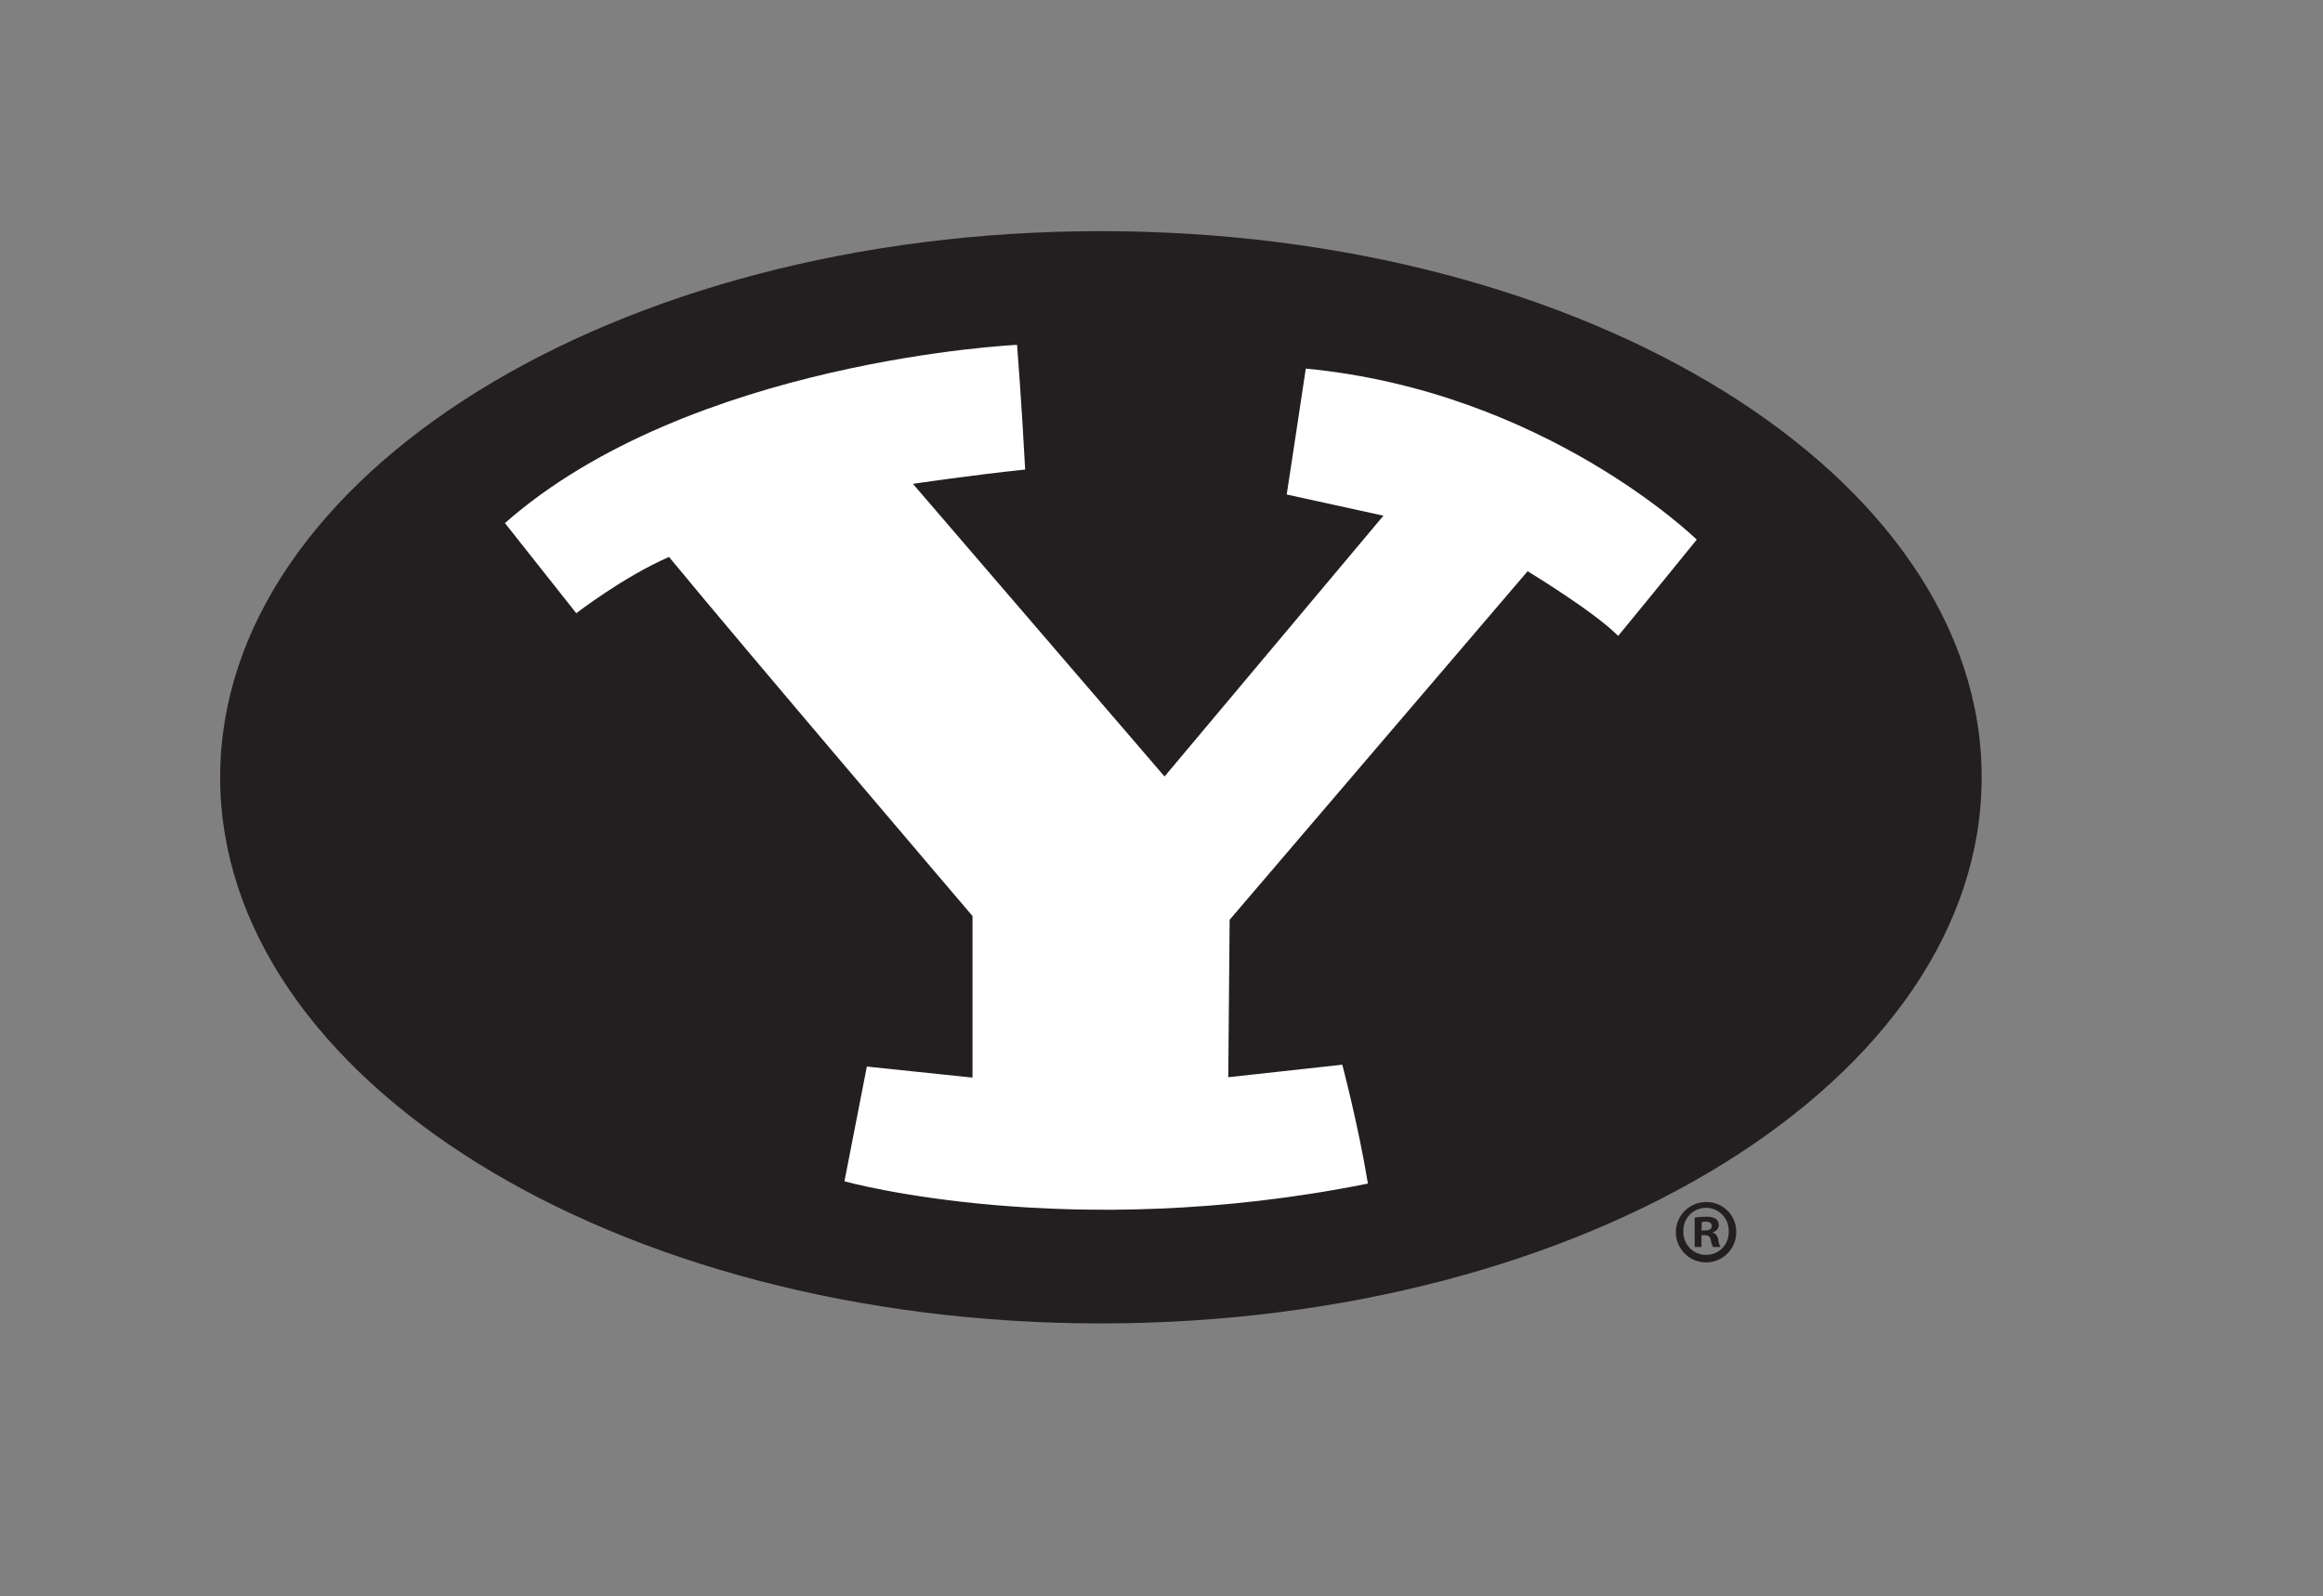 <svg id="Layer_1_copy" data-name="Layer 1 copy" xmlns="http://www.w3.org/2000/svg" viewBox="0 0 421 289.31"><rect x="0" y="0" width="421" height="289.31" fill="#808080" stroke="none"/><defs><style>.cls-1{fill:#fff;}.cls-2{fill:#231f20;}</style></defs><ellipse class="cls-1" cx="193.92" cy="137.67" rx="137.29" ry="85.8"/><g id="Artwork_1" data-name="Artwork 1"><path class="cls-2" d="M314.66,223.23a5.47,5.47,0,1,1-5.45-5.33,5.36,5.36,0,0,1,5.45,5.33m-9.58,0a4.12,4.12,0,0,0,4.16,4.25,4.07,4.07,0,0,0,4.05-4.22,4.11,4.11,0,1,0-8.21,0m3.28,2.79h-1.23v-5.33a11.41,11.41,0,0,1,2-.16,3.28,3.28,0,0,1,1.85.39,1.49,1.49,0,0,1,.52,1.17,1.35,1.35,0,0,1-1.1,1.23v.07a1.55,1.55,0,0,1,1,1.3,4.05,4.05,0,0,0,.39,1.33h-1.33a4.61,4.61,0,0,1-.42-1.3c-.1-.58-.42-.84-1.1-.84h-.59Zm0-3H309c.68,0,1.23-.23,1.23-.78s-.36-.81-1.13-.81a3.24,3.24,0,0,0-.69.06Z"/><path class="cls-2" d="M199.51,41.9c-88.16,0-159.61,44.31-159.61,99s71.45,99,159.61,99,159.63-44.31,159.63-99-71.47-99-159.63-99m93.77,73.38c-4.55-4.56-16.43-11.73-16.43-11.73l-54,63.18-.25,28.54L243.26,193s2.84,10.64,4.65,21.55c-54.26,10.91-94.87-.41-94.87-.41l4.06-20.8,19.15,2V166.05s-42-49.27-55-65.09c-8.11,3.5-16.81,10.2-16.81,10.2L91.51,94.82c33.59-29.56,92.81-32.31,92.81-32.31s.84,10.51,1.47,22.61c-9.7,1-20.34,2.59-20.34,2.59l45.6,53.05,39.67-47.28-17.53-3.84s2-13,3.46-22.82c43.41,4.14,70.85,31,70.85,31s-8.61,10.63-14.22,17.43"/></g></svg>